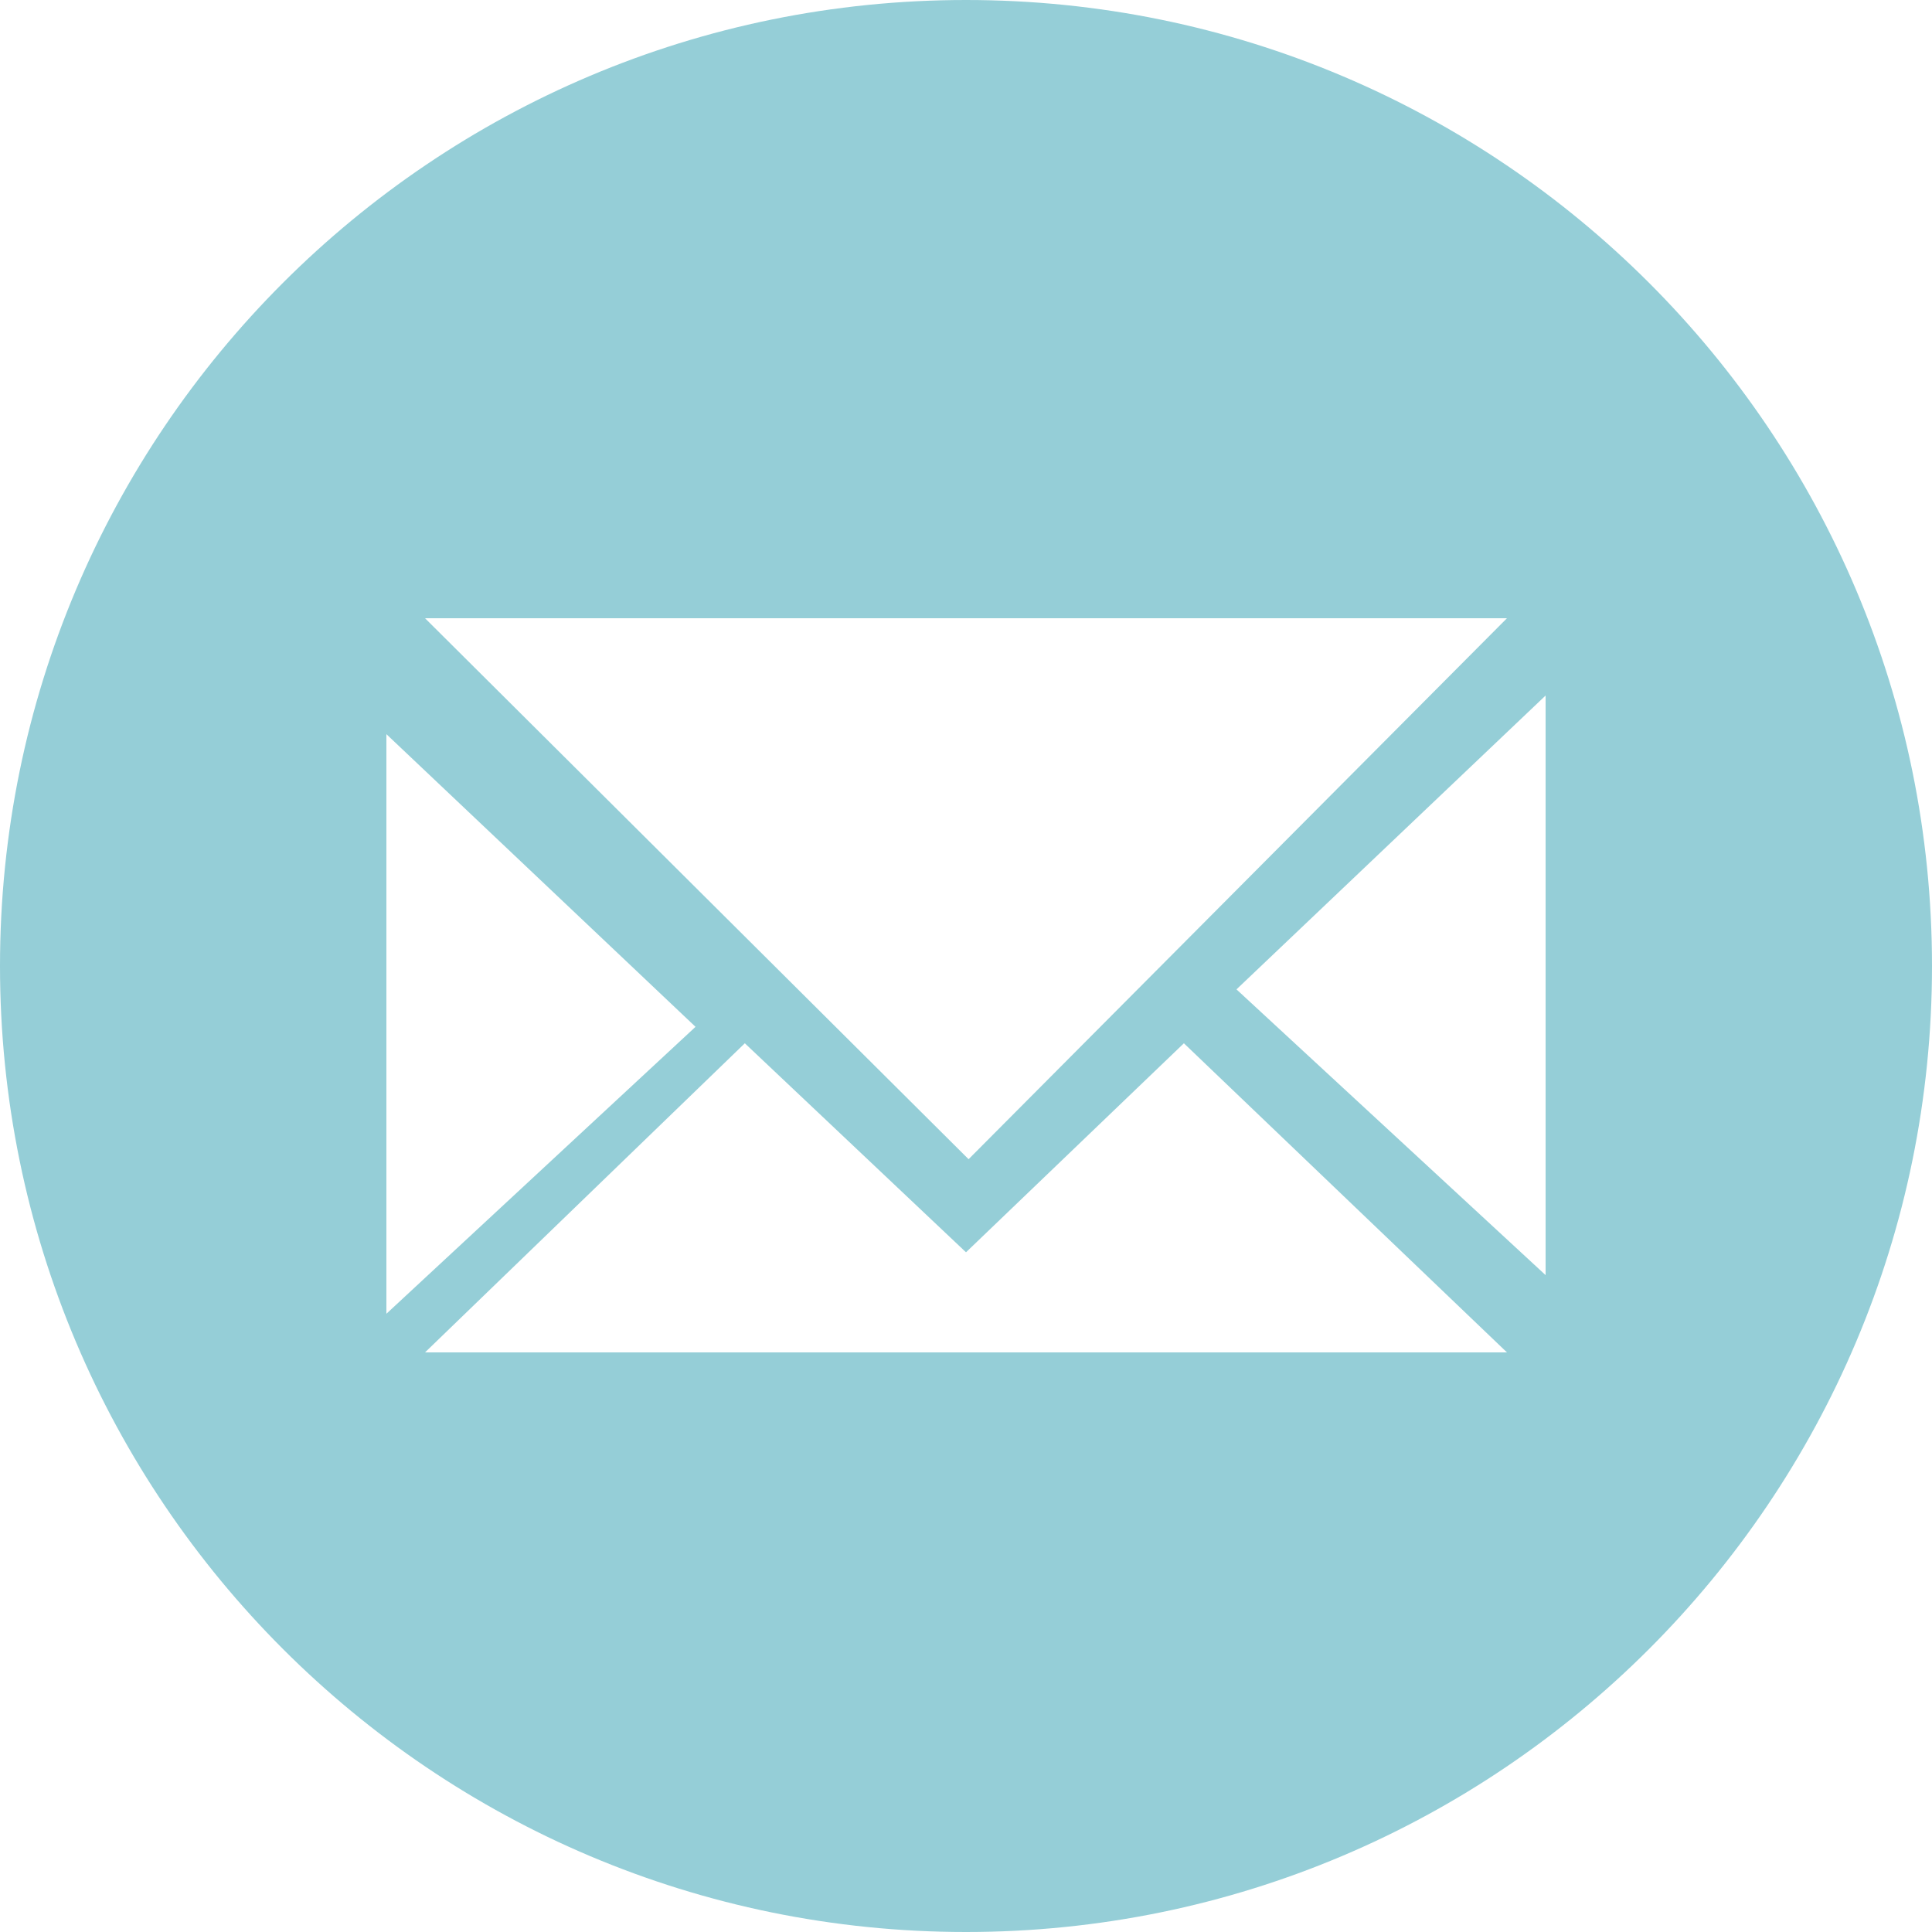 <?xml version="1.0" encoding="UTF-8"?>
<svg width="50px" height="50px" viewBox="0 0 50 50" version="1.1" xmlns="http://www.w3.org/2000/svg" xmlns:xlink="http://www.w3.org/1999/xlink">
    <!-- Generator: Sketch 52.2 (67145) - http://www.bohemiancoding.com/sketch -->
    <title>Fill 57</title>
    <desc>Created with Sketch.</desc>
    <g id="Page-1" stroke="none" stroke-width="1" fill="none" fill-rule="evenodd">
        <path d="M25,50 C38.808,50 50,38.802 50,25 C50,11.188 38.808,0 25,0 C11.193,0 0,11.188 0,25 C0,38.802 11.193,50 25,50 Z M11,16 L25.067,30 L39,16 L11,16 Z M10,19 L18,26.574 L10,34 L10,19 Z M40,18 L40,33 L32,25.605 L40,18 Z M30.639,27 L25,32.409 L19.276,27 L11,35 L39,35 L30.639,27 Z" id="Fill-57" fill="#95CED7"></path>
    </g>
</svg>